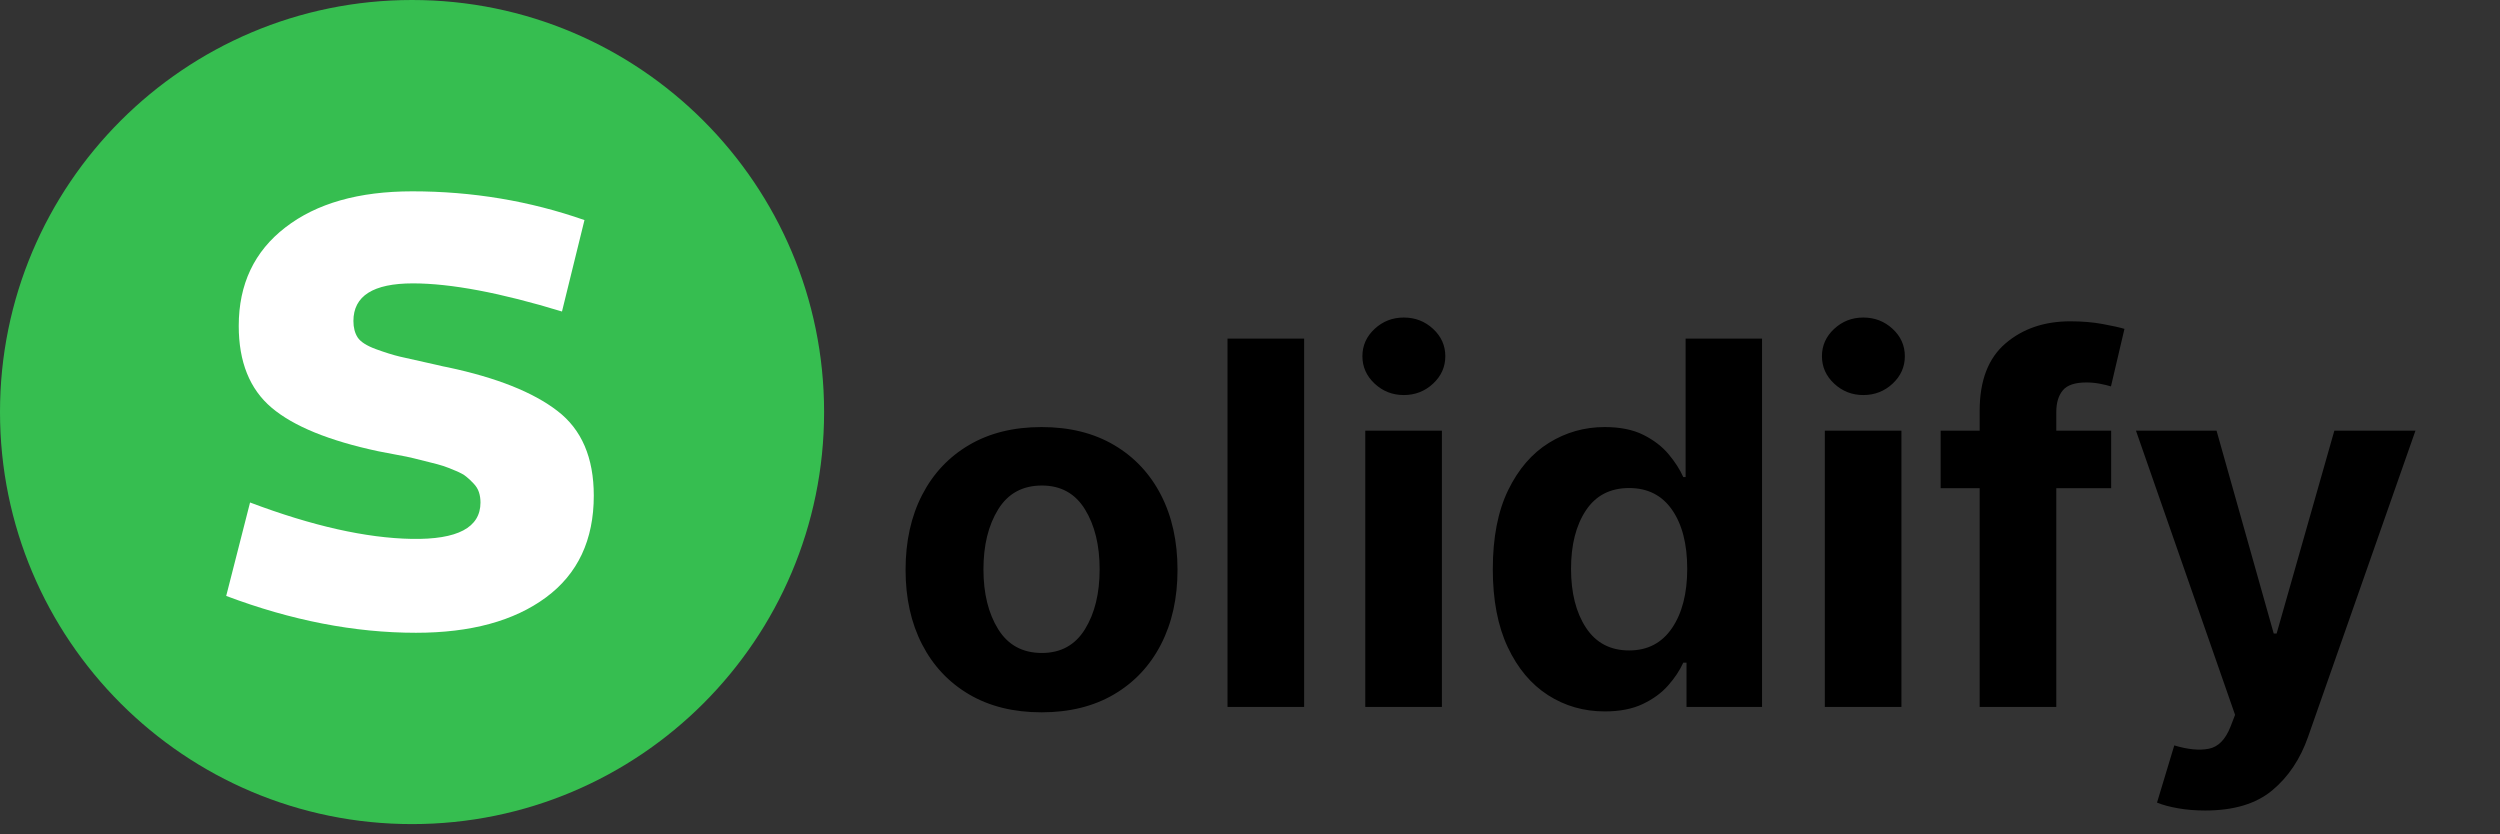 <?xml version="1.0" encoding="utf-8"?>
<svg width="291.228" height="97.194" viewBox="0 0 291.228 97.194" fill="none" xmlns="http://www.w3.org/2000/svg">
  <rect x="0" y="0" width="291.228" height="97.194" fill="#333333" stroke="none"/>
  <g>
    <g>
      <path d="M0 48C0 21.49 21.49 0 48 0C74.51 0 96 21.49 96 48C96 74.51 74.51 96 48 96C21.49 96 0 74.51 0 48Z" fill="#36BE50" fill-rule="evenodd" />
      <path d="M41.735 3.349L39.116 14.001C31.956 11.816 26.167 10.723 21.749 10.723C17.13 10.723 14.82 12.184 14.82 15.105C14.82 15.877 14.986 16.518 15.319 17.029C15.663 17.539 16.37 17.991 17.438 18.383C18.507 18.774 19.439 19.065 20.235 19.255C21.043 19.445 22.444 19.76 24.439 20.199C25.08 20.354 25.543 20.455 25.828 20.502C31.516 21.713 35.767 23.406 38.582 25.579C41.408 27.74 42.821 31.029 42.821 35.447C42.821 40.612 40.963 44.567 37.246 47.31C33.529 50.053 28.482 51.425 22.105 51.425C14.957 51.425 7.588 49.994 0 47.132L2.779 36.248C10.023 38.98 16.298 40.393 21.607 40.488C26.95 40.583 29.622 39.17 29.622 36.248C29.622 35.821 29.563 35.423 29.444 35.055C29.325 34.687 29.117 34.348 28.821 34.04C28.524 33.719 28.239 33.452 27.966 33.238C27.704 33.013 27.283 32.781 26.701 32.543C26.119 32.294 25.644 32.11 25.276 31.991C24.92 31.872 24.35 31.718 23.566 31.528C22.794 31.326 22.2 31.178 21.785 31.083C21.369 30.976 20.698 30.839 19.772 30.673C18.846 30.507 18.163 30.376 17.723 30.281C11.988 29.058 7.843 27.366 5.29 25.205C2.737 23.043 1.461 19.867 1.461 15.675C1.461 10.818 3.272 6.994 6.893 4.204C10.515 1.401 15.443 0 21.678 0C28.672 0 35.358 1.116 41.735 3.349L41.735 3.349Z" fill="#FFFFFF" fill-rule="evenodd" transform="translate(26.35 22.288)" />
    </g>
    <path d="M18.102 57.785Q13.22 57.785 9.669 55.7Q6.118 53.615 4.19 49.876Q2.263 46.136 2.263 41.191Q2.263 36.205 4.19 32.465Q6.118 28.725 9.669 26.64Q13.22 24.555 18.102 24.555Q22.984 24.555 26.535 26.64Q30.087 28.725 32.014 32.465Q33.942 36.205 33.942 41.191Q33.942 46.136 32.014 49.876Q30.087 53.615 26.535 55.7Q22.984 57.785 18.102 57.785ZM18.144 50.871Q21.454 50.871 23.162 48.105Q24.87 45.34 24.87 41.128Q24.87 36.917 23.162 34.141Q21.454 31.365 18.144 31.365Q14.771 31.365 13.053 34.141Q11.335 36.917 11.335 41.128Q11.335 45.34 13.053 48.105Q14.771 50.871 18.144 50.871ZM48.692 14.247L48.692 57.156L39.766 57.156L39.766 14.247L48.692 14.247ZM55.815 57.156L55.815 24.974L64.741 24.974L64.741 57.156L55.815 57.156ZM60.299 20.826Q58.33 20.826 56.905 19.496Q55.48 18.165 55.48 16.3Q55.48 14.436 56.905 13.116Q58.33 11.796 60.299 11.796Q62.289 11.796 63.714 13.116Q65.139 14.436 65.139 16.3Q65.139 18.165 63.714 19.496Q62.289 20.826 60.299 20.826ZM83.723 57.68Q80.056 57.68 77.102 55.784Q74.148 53.888 72.409 50.19Q70.67 46.492 70.67 41.107Q70.67 35.576 72.462 31.899Q74.253 28.222 77.218 26.389Q80.182 24.555 83.702 24.555Q86.405 24.555 88.217 25.467Q90.029 26.378 91.15 27.719Q92.271 29.06 92.858 30.38L93.13 30.38L93.13 14.247L102.035 14.247L102.035 57.156L93.235 57.156L93.235 52.002L92.858 52.002Q92.25 53.343 91.098 54.653Q89.946 55.962 88.133 56.821Q86.321 57.68 83.723 57.68ZM86.552 50.577Q89.778 50.577 91.549 47.969Q93.319 45.36 93.319 41.065Q93.319 36.749 91.559 34.204Q89.799 31.658 86.552 31.658Q83.241 31.658 81.513 34.267Q79.784 36.875 79.784 41.065Q79.784 45.277 81.523 47.927Q83.262 50.577 86.552 50.577ZM109.347 57.156L109.347 24.974L118.272 24.974L118.272 57.156L109.347 57.156ZM113.831 20.826Q111.861 20.826 110.436 19.496Q109.012 18.165 109.012 16.3Q109.012 14.436 110.436 13.116Q111.861 11.796 113.831 11.796Q115.821 11.796 117.246 13.116Q118.67 14.436 118.67 16.3Q118.67 18.165 117.246 19.496Q115.821 20.826 113.831 20.826ZM142.702 24.974L142.702 31.679L136.312 31.679L136.312 57.156L127.386 57.156L127.386 31.679L122.84 31.679L122.84 24.974L127.386 24.974L127.386 22.649Q127.386 17.39 130.393 14.813Q133.4 12.236 137.946 12.236Q139.999 12.236 141.707 12.55Q143.414 12.864 144.252 13.116L142.681 19.82Q142.157 19.653 141.382 19.506Q140.607 19.359 139.811 19.359Q137.841 19.359 137.077 20.271Q136.312 21.182 136.312 22.816L136.312 24.974L142.702 24.974ZM153.66 69.224Q151.963 69.224 150.486 68.963Q149.009 68.701 148.045 68.303L150.056 61.64Q152.424 62.352 154.079 62.028Q155.734 61.703 156.614 59.44L157.138 58.078L145.593 24.974L154.98 24.974L161.642 48.608L161.978 48.608L168.703 24.974L178.152 24.974L165.644 60.634Q164.282 64.531 161.464 66.878Q158.646 69.224 153.66 69.224Z" fill="#000000" transform="translate(103.228 25.194)" />
  </g>
</svg>